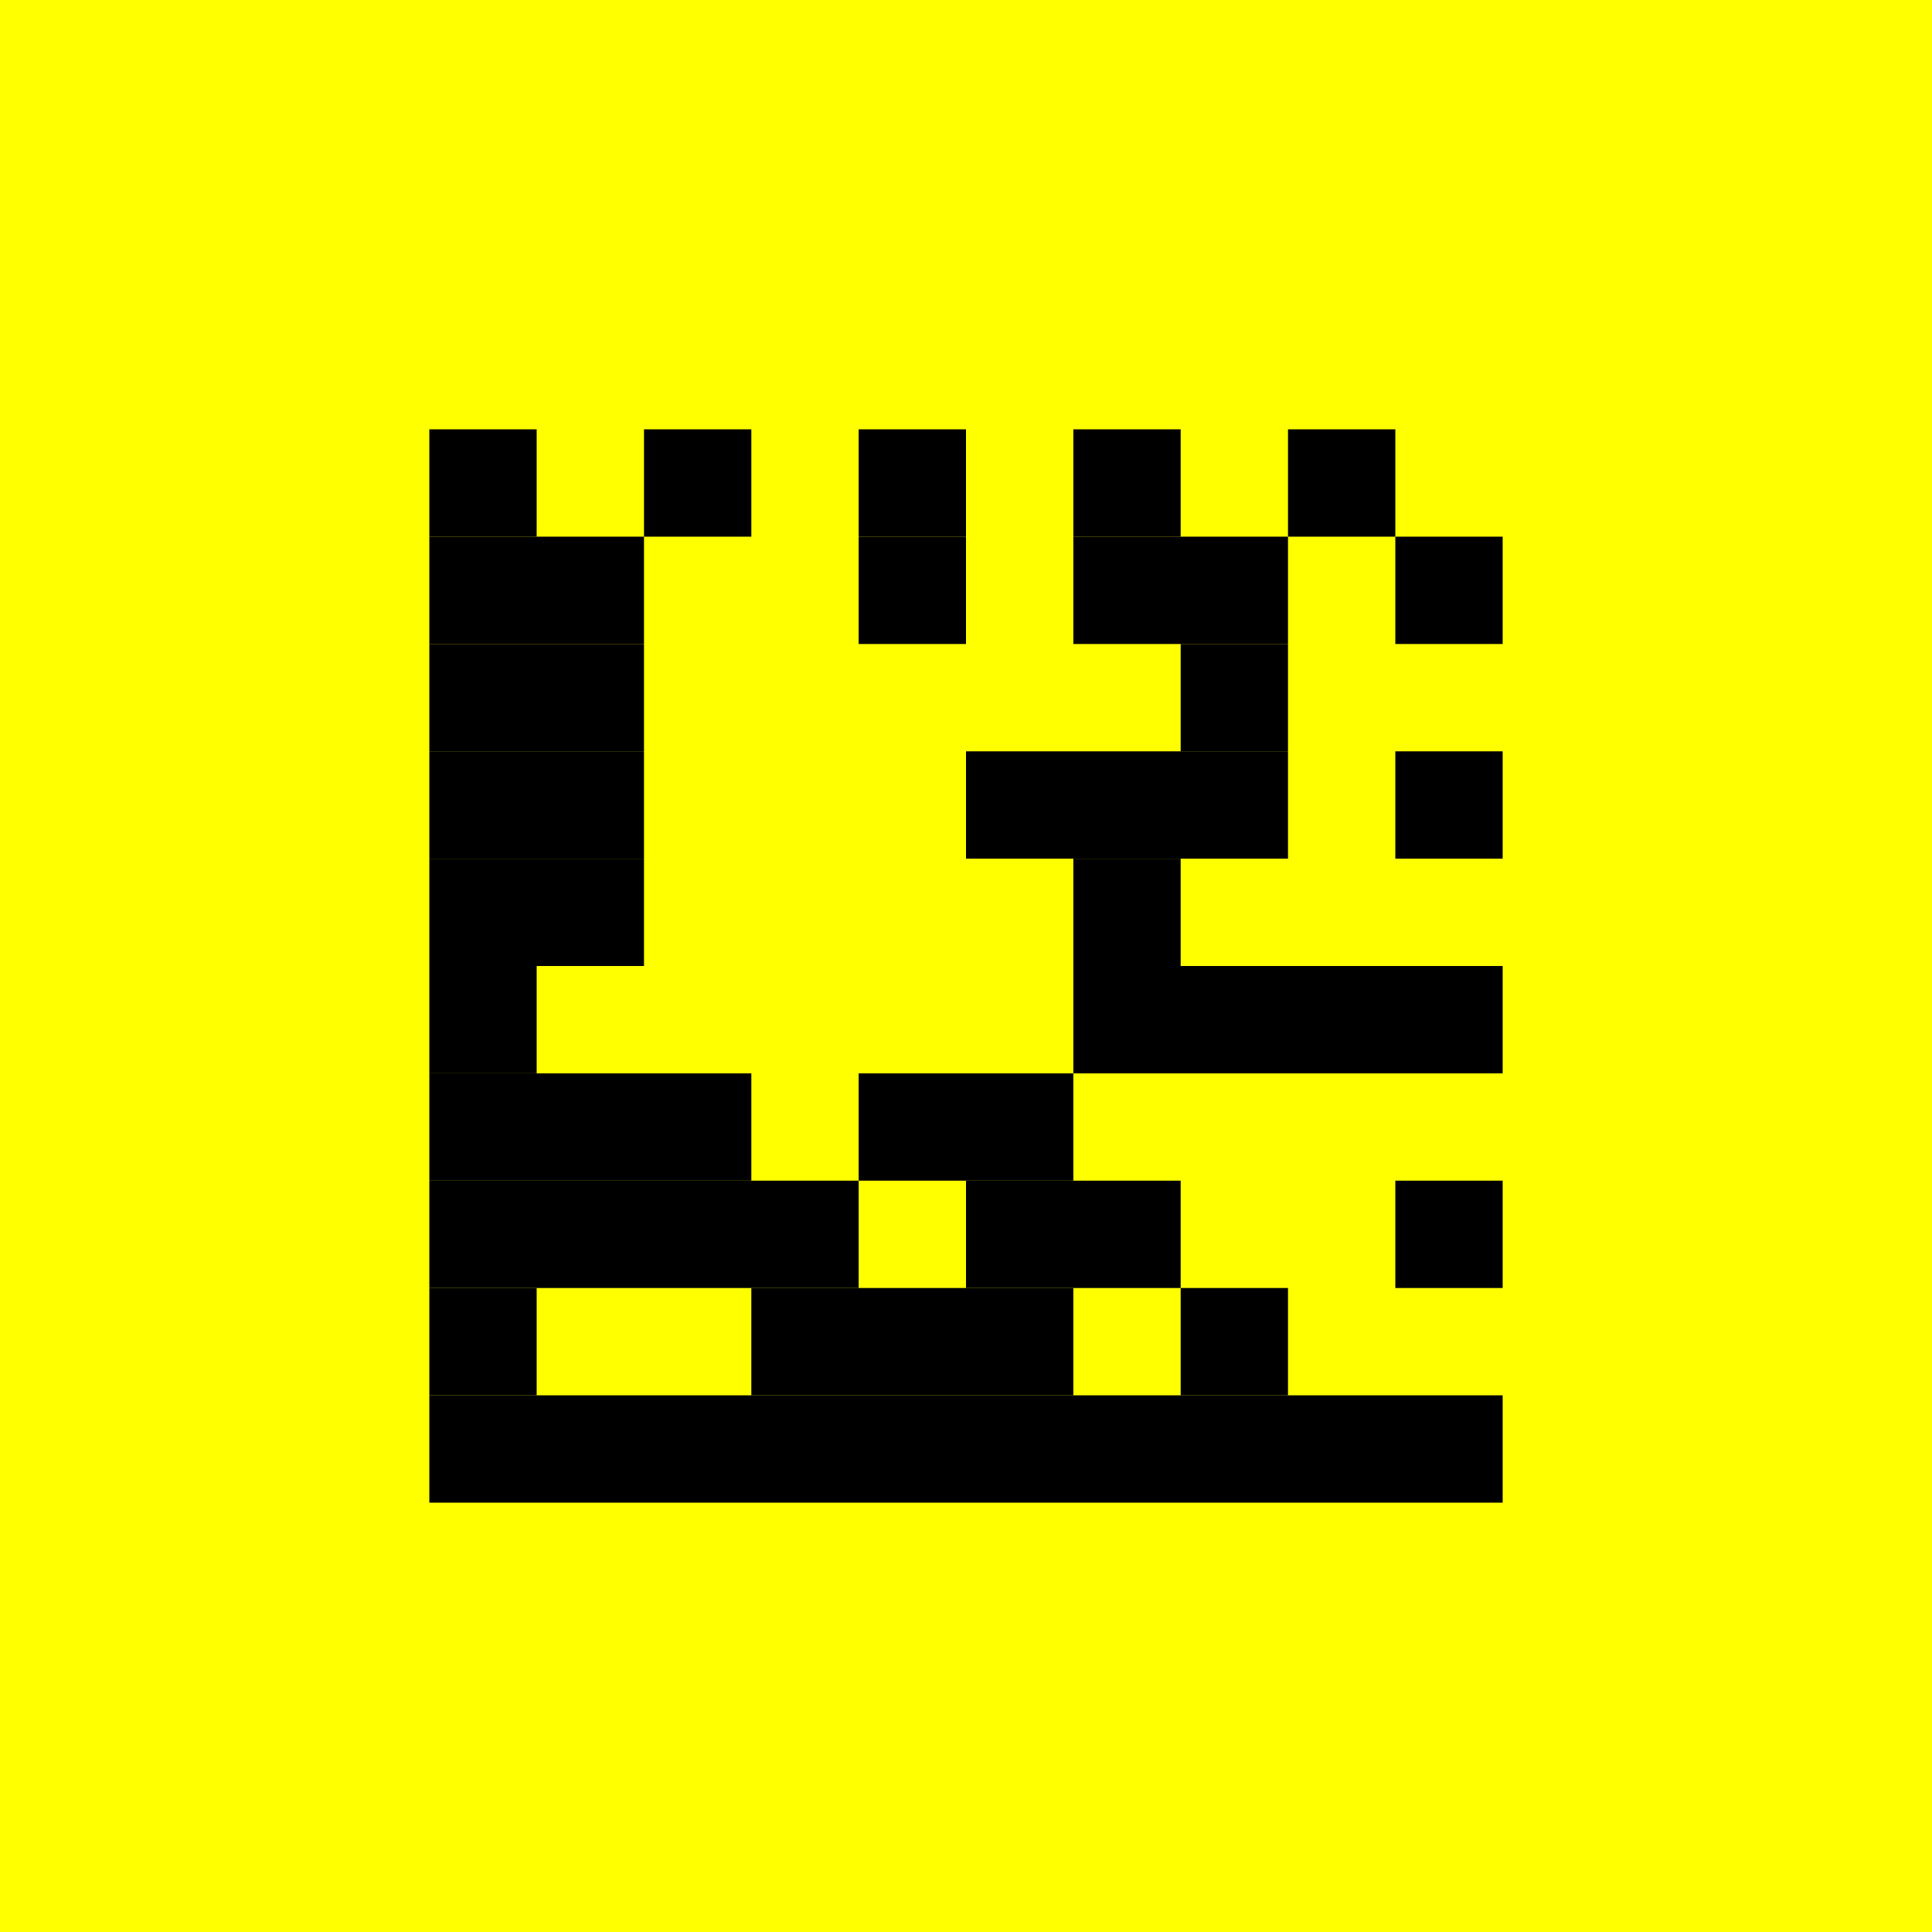 <?xml version="1.0" standalone="yes"?>
<svg width="200" height="200.0" preserveAspectRatio="none" viewBox="0 0 18 18" xmlns="http://www.w3.org/2000/svg">
  <rect width="100%" height="100%" fill="#ffff00"/>
  <g transform="translate(0 0.5)" stroke="black" stroke-width="1">
    <line x1="0" y1="0" x2="18" y2="0" stroke-dasharray="0 18"/>
<line x1="0" y1="1" x2="18" y2="1" stroke-dasharray="0 18"/>
<line x1="0" y1="2" x2="18" y2="2" stroke-dasharray="0 18"/>
<line x1="0" y1="3" x2="18" y2="3" stroke-dasharray="0 18"/>
<line x1="0" y1="4" x2="18" y2="4" stroke-dasharray="0 4 1 1 1 1 1 1 1 1 1 5"/>
<line x1="0" y1="5" x2="18" y2="5" stroke-dasharray="0 4 2 2 1 1 2 1 1 4"/>
<line x1="0" y1="6" x2="18" y2="6" stroke-dasharray="0 4 2 5 1 6"/>
<line x1="0" y1="7" x2="18" y2="7" stroke-dasharray="0 4 2 3 3 1 1 4"/>
<line x1="0" y1="8" x2="18" y2="8" stroke-dasharray="0 4 2 4 1 7"/>
<line x1="0" y1="9" x2="18" y2="9" stroke-dasharray="0 4 1 5 4 4"/>
<line x1="0" y1="10" x2="18" y2="10" stroke-dasharray="0 4 3 1 2 8"/>
<line x1="0" y1="11" x2="18" y2="11" stroke-dasharray="0 4 4 1 2 2 1 4"/>
<line x1="0" y1="12" x2="18" y2="12" stroke-dasharray="0 4 1 2 3 1 1 6"/>
<line x1="0" y1="13" x2="18" y2="13" stroke-dasharray="0 4 10 4"/>
<line x1="0" y1="14" x2="18" y2="14" stroke-dasharray="0 18"/>
<line x1="0" y1="15" x2="18" y2="15" stroke-dasharray="0 18"/>
<line x1="0" y1="16" x2="18" y2="16" stroke-dasharray="0 18"/>
<line x1="0" y1="17" x2="18" y2="17" stroke-dasharray="0 18"/>
  </g>
</svg>

